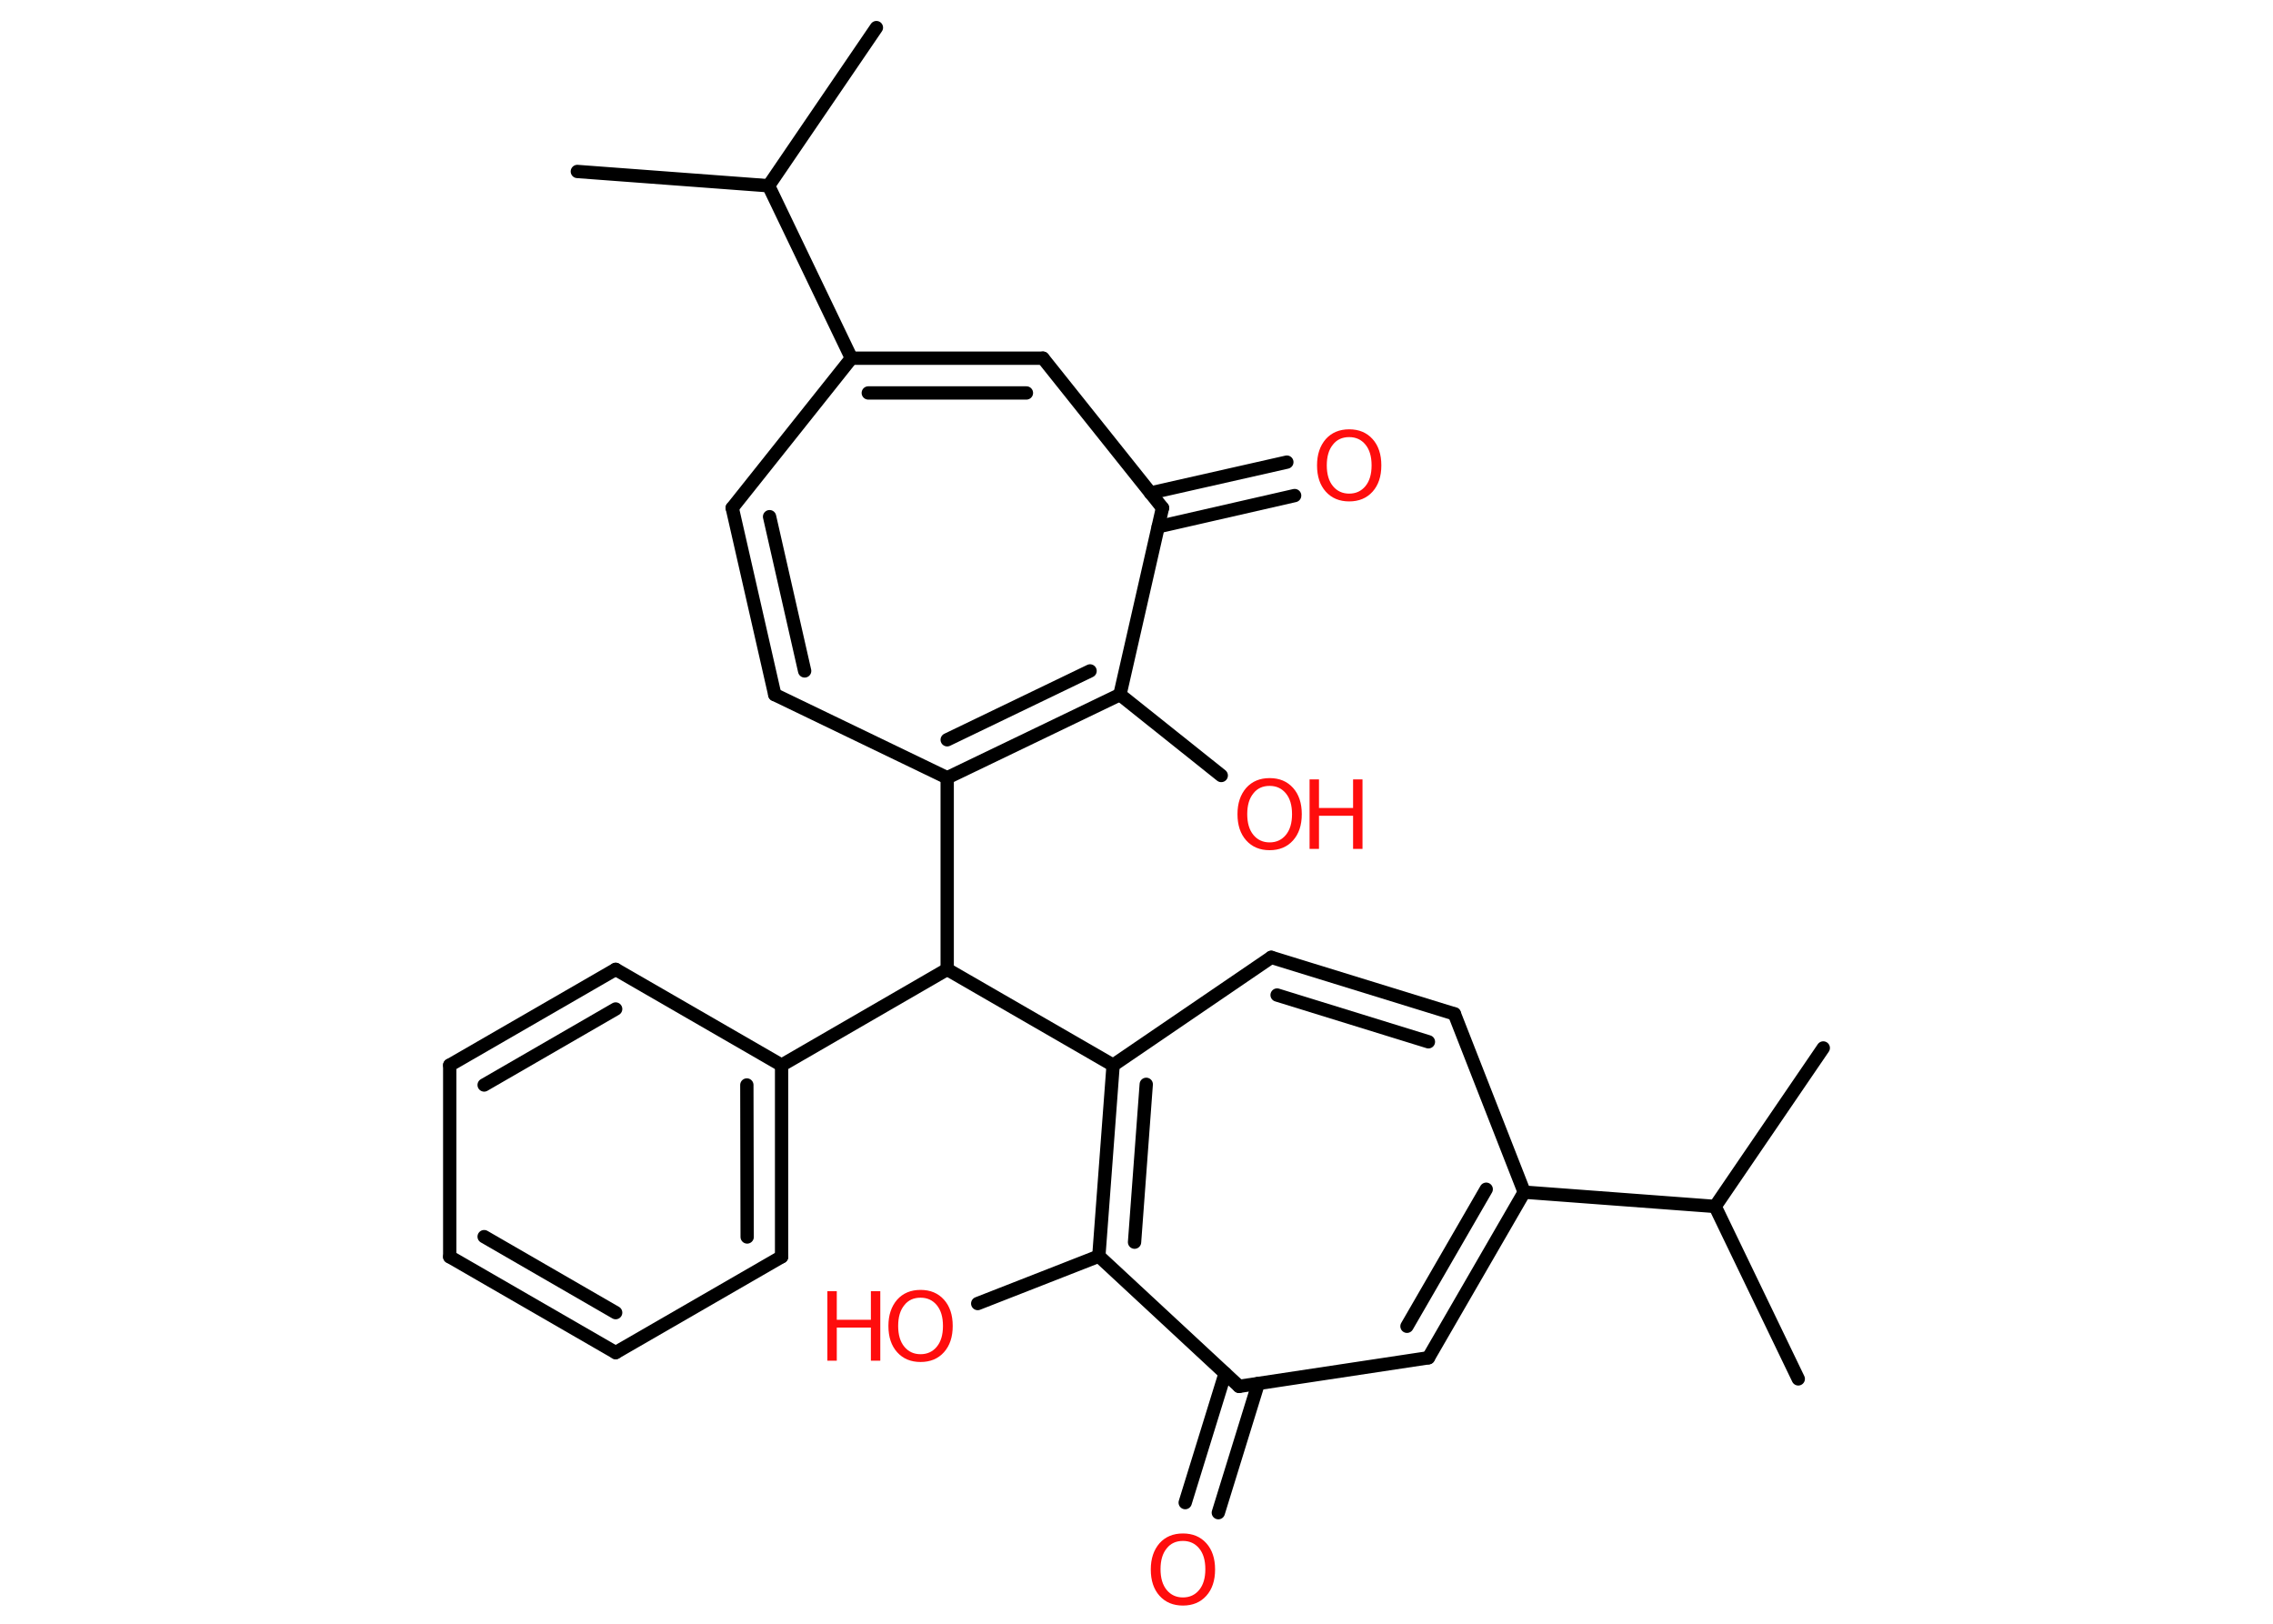 <?xml version='1.0' encoding='UTF-8'?>
<!DOCTYPE svg PUBLIC "-//W3C//DTD SVG 1.1//EN" "http://www.w3.org/Graphics/SVG/1.1/DTD/svg11.dtd">
<svg version='1.2' xmlns='http://www.w3.org/2000/svg' xmlns:xlink='http://www.w3.org/1999/xlink' width='70.0mm' height='50.0mm' viewBox='0 0 70.0 50.0'>
  <desc>Generated by the Chemistry Development Kit (http://github.com/cdk)</desc>
  <g stroke-linecap='round' stroke-linejoin='round' stroke='#000000' stroke-width='.41' fill='#FF0D0D'>
    <rect x='.0' y='.0' width='70.0' height='50.0' fill='#FFFFFF' stroke='none'/>
    <g id='mol1' class='mol'>
      <line id='mol1bnd1' class='bond' x1='26.99' y1='.85' x2='23.67' y2='5.72'/>
      <line id='mol1bnd2' class='bond' x1='23.67' y1='5.72' x2='17.78' y2='5.28'/>
      <line id='mol1bnd3' class='bond' x1='23.67' y1='5.72' x2='26.22' y2='11.03'/>
      <line id='mol1bnd4' class='bond' x1='26.22' y1='11.03' x2='22.55' y2='15.64'/>
      <g id='mol1bnd5' class='bond'>
        <line x1='22.55' y1='15.64' x2='23.86' y2='21.39'/>
        <line x1='23.7' y1='15.91' x2='24.78' y2='20.66'/>
      </g>
      <line id='mol1bnd6' class='bond' x1='23.86' y1='21.39' x2='29.17' y2='23.95'/>
      <line id='mol1bnd7' class='bond' x1='29.17' y1='23.95' x2='29.17' y2='29.85'/>
      <line id='mol1bnd8' class='bond' x1='29.17' y1='29.85' x2='24.07' y2='32.8'/>
      <g id='mol1bnd9' class='bond'>
        <line x1='24.07' y1='38.7' x2='24.07' y2='32.8'/>
        <line x1='23.01' y1='38.09' x2='23.0' y2='33.41'/>
      </g>
      <line id='mol1bnd10' class='bond' x1='24.07' y1='38.7' x2='18.96' y2='41.65'/>
      <g id='mol1bnd11' class='bond'>
        <line x1='13.85' y1='38.7' x2='18.96' y2='41.65'/>
        <line x1='14.91' y1='38.08' x2='18.96' y2='40.42'/>
      </g>
      <line id='mol1bnd12' class='bond' x1='13.85' y1='38.7' x2='13.85' y2='32.8'/>
      <g id='mol1bnd13' class='bond'>
        <line x1='18.96' y1='29.85' x2='13.85' y2='32.8'/>
        <line x1='18.96' y1='31.07' x2='14.91' y2='33.41'/>
      </g>
      <line id='mol1bnd14' class='bond' x1='24.07' y1='32.8' x2='18.96' y2='29.85'/>
      <line id='mol1bnd15' class='bond' x1='29.17' y1='29.85' x2='34.28' y2='32.8'/>
      <line id='mol1bnd16' class='bond' x1='34.28' y1='32.8' x2='39.15' y2='29.48'/>
      <g id='mol1bnd17' class='bond'>
        <line x1='44.79' y1='31.22' x2='39.15' y2='29.48'/>
        <line x1='43.99' y1='32.08' x2='39.33' y2='30.64'/>
      </g>
      <line id='mol1bnd18' class='bond' x1='44.79' y1='31.22' x2='46.94' y2='36.71'/>
      <line id='mol1bnd19' class='bond' x1='46.94' y1='36.71' x2='52.82' y2='37.15'/>
      <line id='mol1bnd20' class='bond' x1='52.82' y1='37.15' x2='55.38' y2='42.46'/>
      <line id='mol1bnd21' class='bond' x1='52.82' y1='37.15' x2='56.15' y2='32.27'/>
      <g id='mol1bnd22' class='bond'>
        <line x1='43.99' y1='41.81' x2='46.94' y2='36.71'/>
        <line x1='43.33' y1='40.84' x2='45.77' y2='36.62'/>
      </g>
      <line id='mol1bnd23' class='bond' x1='43.99' y1='41.81' x2='38.16' y2='42.69'/>
      <g id='mol1bnd24' class='bond'>
        <line x1='38.75' y1='42.6' x2='37.52' y2='46.58'/>
        <line x1='37.73' y1='42.29' x2='36.5' y2='46.27'/>
      </g>
      <line id='mol1bnd25' class='bond' x1='38.16' y1='42.69' x2='33.84' y2='38.68'/>
      <g id='mol1bnd26' class='bond'>
        <line x1='34.28' y1='32.8' x2='33.84' y2='38.68'/>
        <line x1='35.3' y1='33.39' x2='34.94' y2='38.25'/>
      </g>
      <line id='mol1bnd27' class='bond' x1='33.84' y1='38.68' x2='30.11' y2='40.14'/>
      <g id='mol1bnd28' class='bond'>
        <line x1='29.17' y1='23.95' x2='34.49' y2='21.39'/>
        <line x1='29.17' y1='22.78' x2='33.57' y2='20.66'/>
      </g>
      <line id='mol1bnd29' class='bond' x1='34.49' y1='21.39' x2='37.61' y2='23.88'/>
      <line id='mol1bnd30' class='bond' x1='34.49' y1='21.39' x2='35.8' y2='15.64'/>
      <g id='mol1bnd31' class='bond'>
        <line x1='35.43' y1='15.18' x2='39.63' y2='14.23'/>
        <line x1='35.67' y1='16.22' x2='39.87' y2='15.26'/>
      </g>
      <line id='mol1bnd32' class='bond' x1='35.8' y1='15.64' x2='32.12' y2='11.03'/>
      <g id='mol1bnd33' class='bond'>
        <line x1='32.12' y1='11.03' x2='26.22' y2='11.03'/>
        <line x1='31.61' y1='12.1' x2='26.74' y2='12.1'/>
      </g>
      <path id='mol1atm24' class='atom' d='M36.43 47.45q-.32 .0 -.5 .23q-.19 .23 -.19 .64q.0 .41 .19 .64q.19 .23 .5 .23q.31 .0 .5 -.23q.19 -.23 .19 -.64q.0 -.41 -.19 -.64q-.19 -.23 -.5 -.23zM36.43 47.22q.45 .0 .72 .3q.27 .3 .27 .81q.0 .51 -.27 .81q-.27 .3 -.72 .3q-.45 .0 -.72 -.3q-.27 -.3 -.27 -.81q.0 -.5 .27 -.81q.27 -.3 .72 -.3z' stroke='none'/>
      <g id='mol1atm26' class='atom'>
        <path d='M28.35 39.96q-.32 .0 -.5 .23q-.19 .23 -.19 .64q.0 .41 .19 .64q.19 .23 .5 .23q.31 .0 .5 -.23q.19 -.23 .19 -.64q.0 -.41 -.19 -.64q-.19 -.23 -.5 -.23zM28.35 39.72q.45 .0 .72 .3q.27 .3 .27 .81q.0 .51 -.27 .81q-.27 .3 -.72 .3q-.45 .0 -.72 -.3q-.27 -.3 -.27 -.81q.0 -.5 .27 -.81q.27 -.3 .72 -.3z' stroke='none'/>
        <path d='M25.48 39.76h.29v.88h1.05v-.88h.29v2.14h-.29v-1.02h-1.05v1.02h-.29v-2.14z' stroke='none'/>
      </g>
      <g id='mol1atm28' class='atom'>
        <path d='M39.1 24.2q-.32 .0 -.5 .23q-.19 .23 -.19 .64q.0 .41 .19 .64q.19 .23 .5 .23q.31 .0 .5 -.23q.19 -.23 .19 -.64q.0 -.41 -.19 -.64q-.19 -.23 -.5 -.23zM39.1 23.96q.45 .0 .72 .3q.27 .3 .27 .81q.0 .51 -.27 .81q-.27 .3 -.72 .3q-.45 .0 -.72 -.3q-.27 -.3 -.27 -.81q.0 -.5 .27 -.81q.27 -.3 .72 -.3z' stroke='none'/>
        <path d='M40.33 24.0h.29v.88h1.05v-.88h.29v2.14h-.29v-1.02h-1.05v1.02h-.29v-2.14z' stroke='none'/>
      </g>
      <path id='mol1atm30' class='atom' d='M41.55 13.46q-.32 .0 -.5 .23q-.19 .23 -.19 .64q.0 .41 .19 .64q.19 .23 .5 .23q.31 .0 .5 -.23q.19 -.23 .19 -.64q.0 -.41 -.19 -.64q-.19 -.23 -.5 -.23zM41.55 13.22q.45 .0 .72 .3q.27 .3 .27 .81q.0 .51 -.27 .81q-.27 .3 -.72 .3q-.45 .0 -.72 -.3q-.27 -.3 -.27 -.81q.0 -.5 .27 -.81q.27 -.3 .72 -.3z' stroke='none'/>
    </g>
  </g>
</svg>
